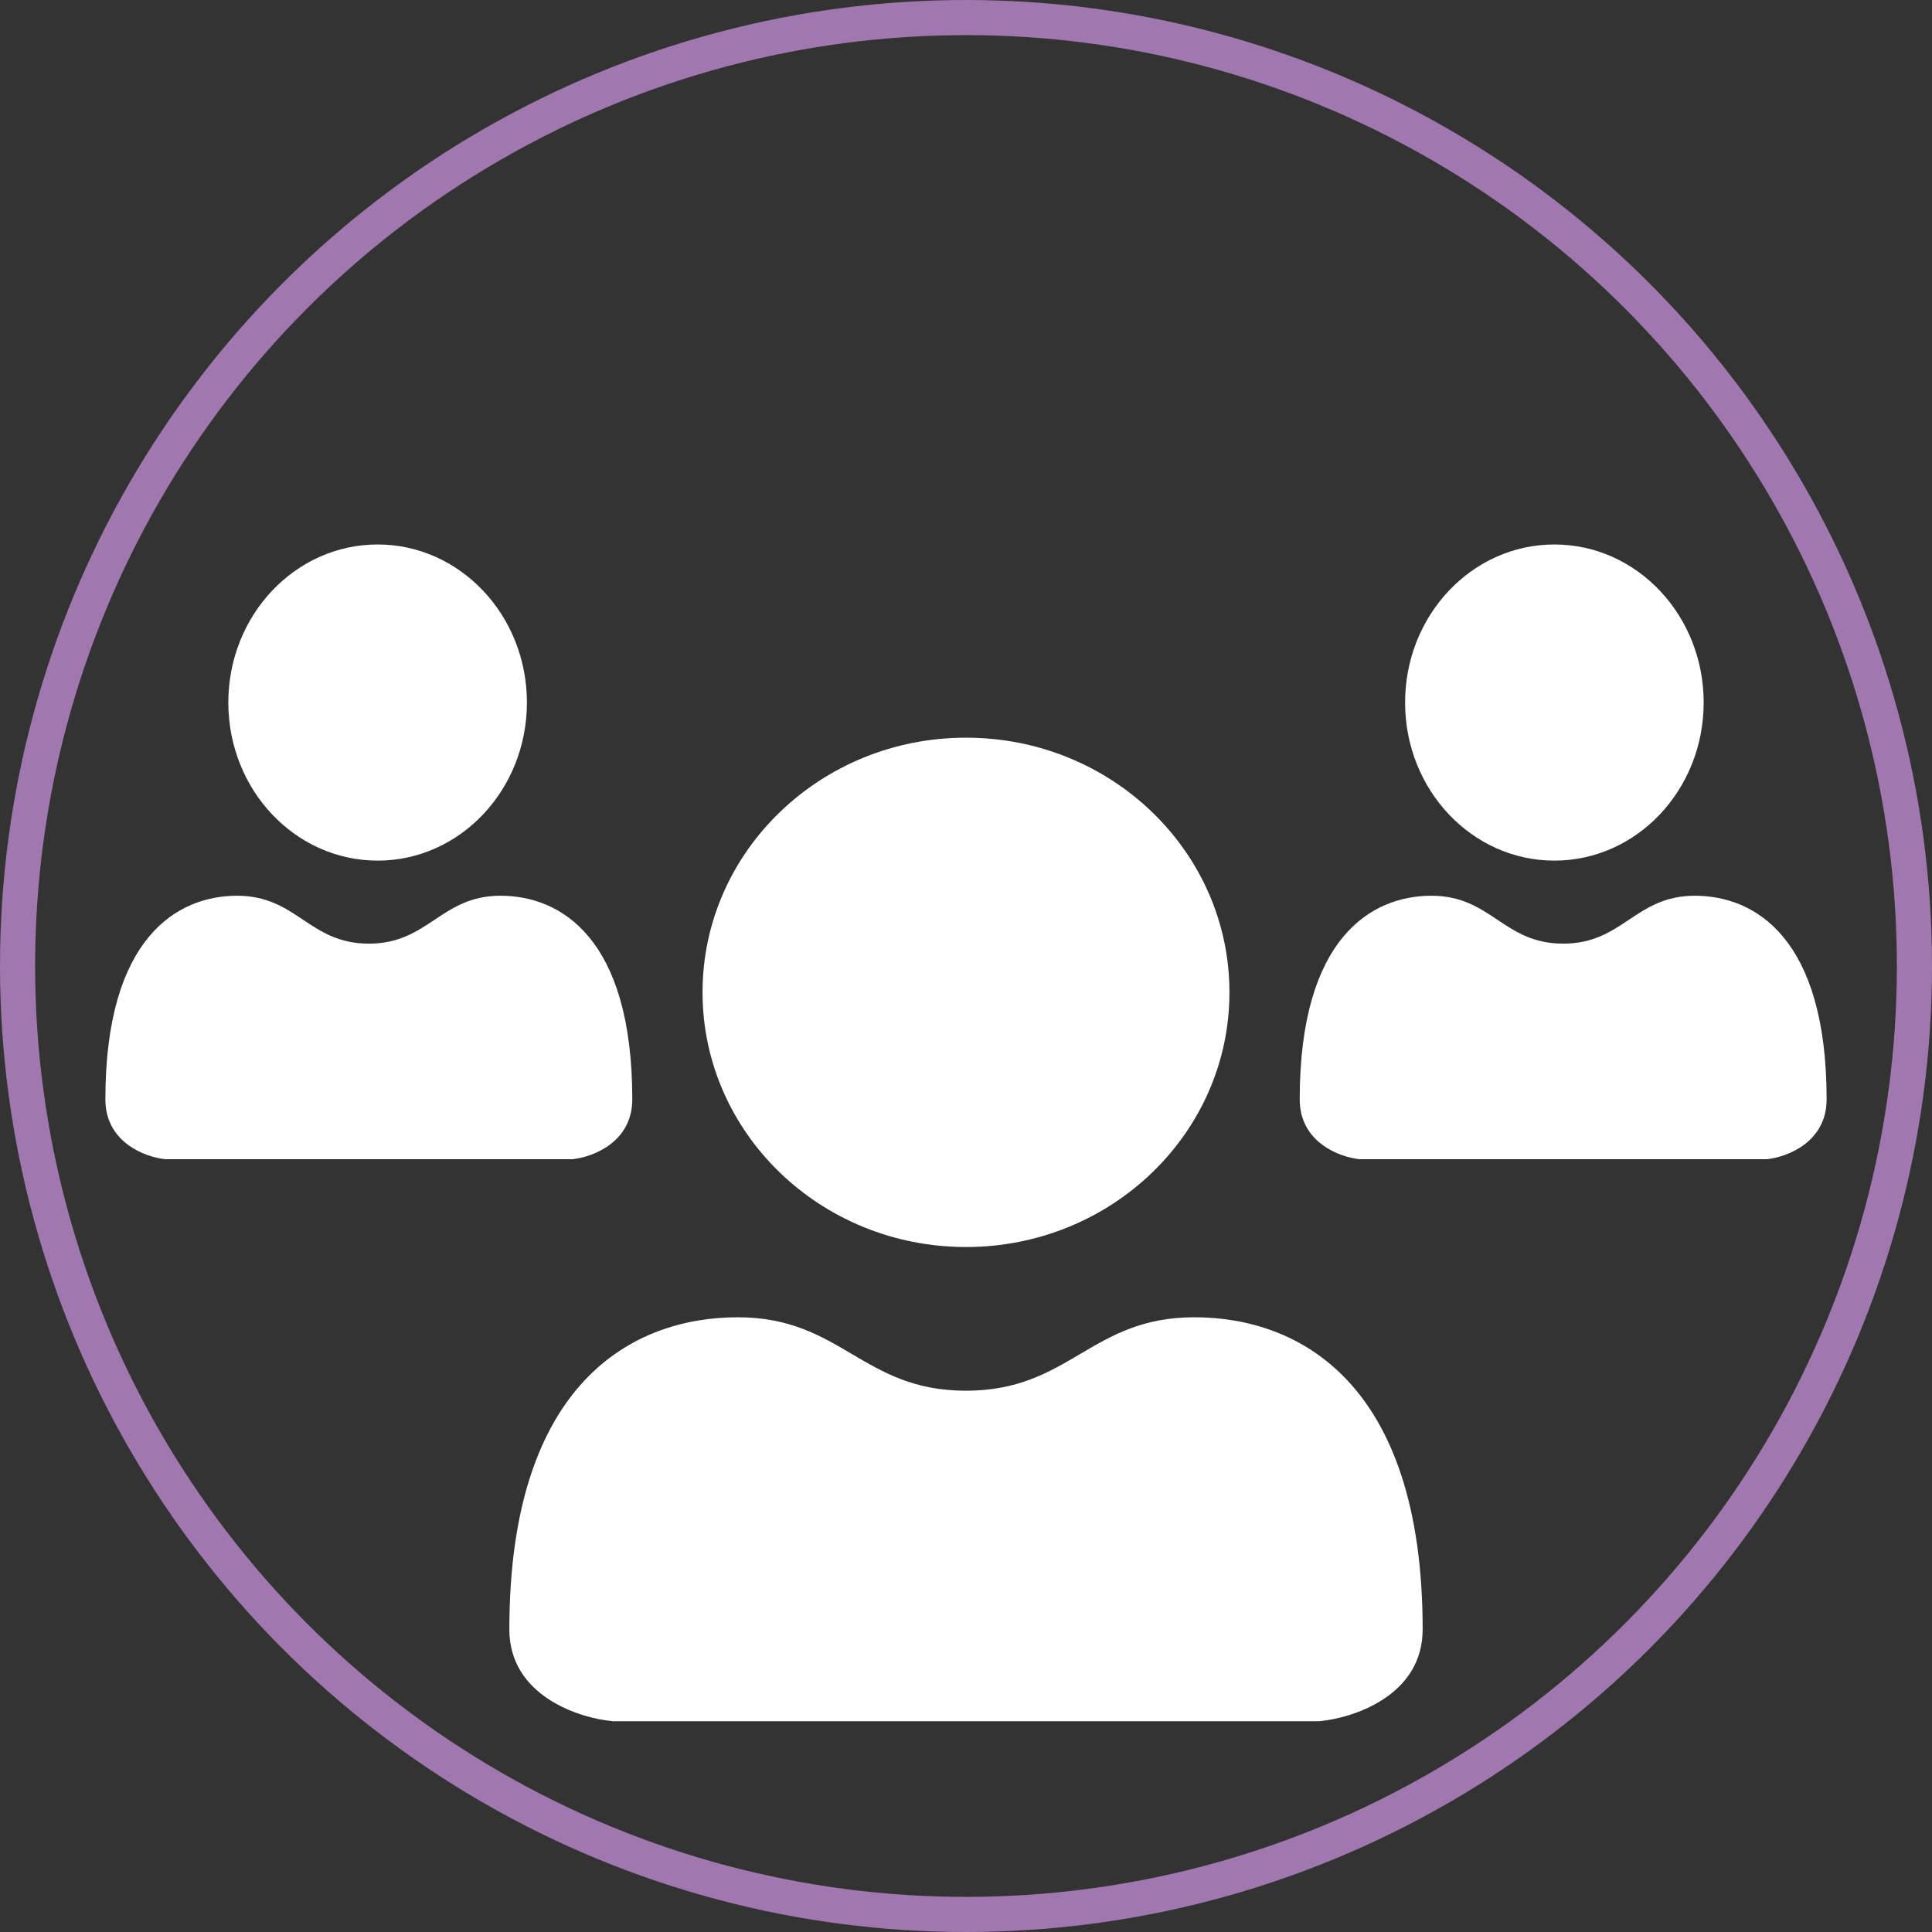 <svg width="110" height="110" viewBox="0 0 110 110" fill="none" xmlns="http://www.w3.org/2000/svg">
    <rect x="0" y="0" width="110" height="110" fill="#333333" stroke="none"/>
    <circle cx="55" cy="55" r="54" stroke="#A177AF" stroke-width="2"/>
    <ellipse cx="55" cy="56.5" rx="15" ry="14.5" fill="white"/>
    <path d="M42 75C47.909 75 49.091 79.182 55 79.182C60.909 79.182 62.091 75 68 75C73.909 75 81 78.659 81 92.773C81 96.536 77.061 97.826 75.091 98H55H34.909C32.939 97.826 29 96.536 29 92.773C29 78.659 36.091 75 42 75Z" fill="white"/>
    <ellipse cx="88.5" cy="40" rx="8.5" ry="9" fill="white"/>
    <path d="M81.5 51C84.909 51 85.591 53.727 89 53.727C92.409 53.727 93.091 51 96.5 51C99.909 51 104 53.386 104 62.591C104 65.046 101.727 65.886 100.591 66H89H77.409C76.273 65.886 74 65.046 74 62.591C74 53.386 78.091 51 81.5 51Z" fill="white"/>
    <ellipse cx="21.5" cy="40" rx="8.5" ry="9" fill="white"/>
    <path d="M13.5 51C16.909 51 17.591 53.727 21 53.727C24.409 53.727 25.091 51 28.5 51C31.909 51 36 53.386 36 62.591C36 65.046 33.727 65.886 32.591 66H21H9.409C8.273 65.886 6 65.046 6 62.591C6 53.386 10.091 51 13.5 51Z" fill="white"/>
</svg>
